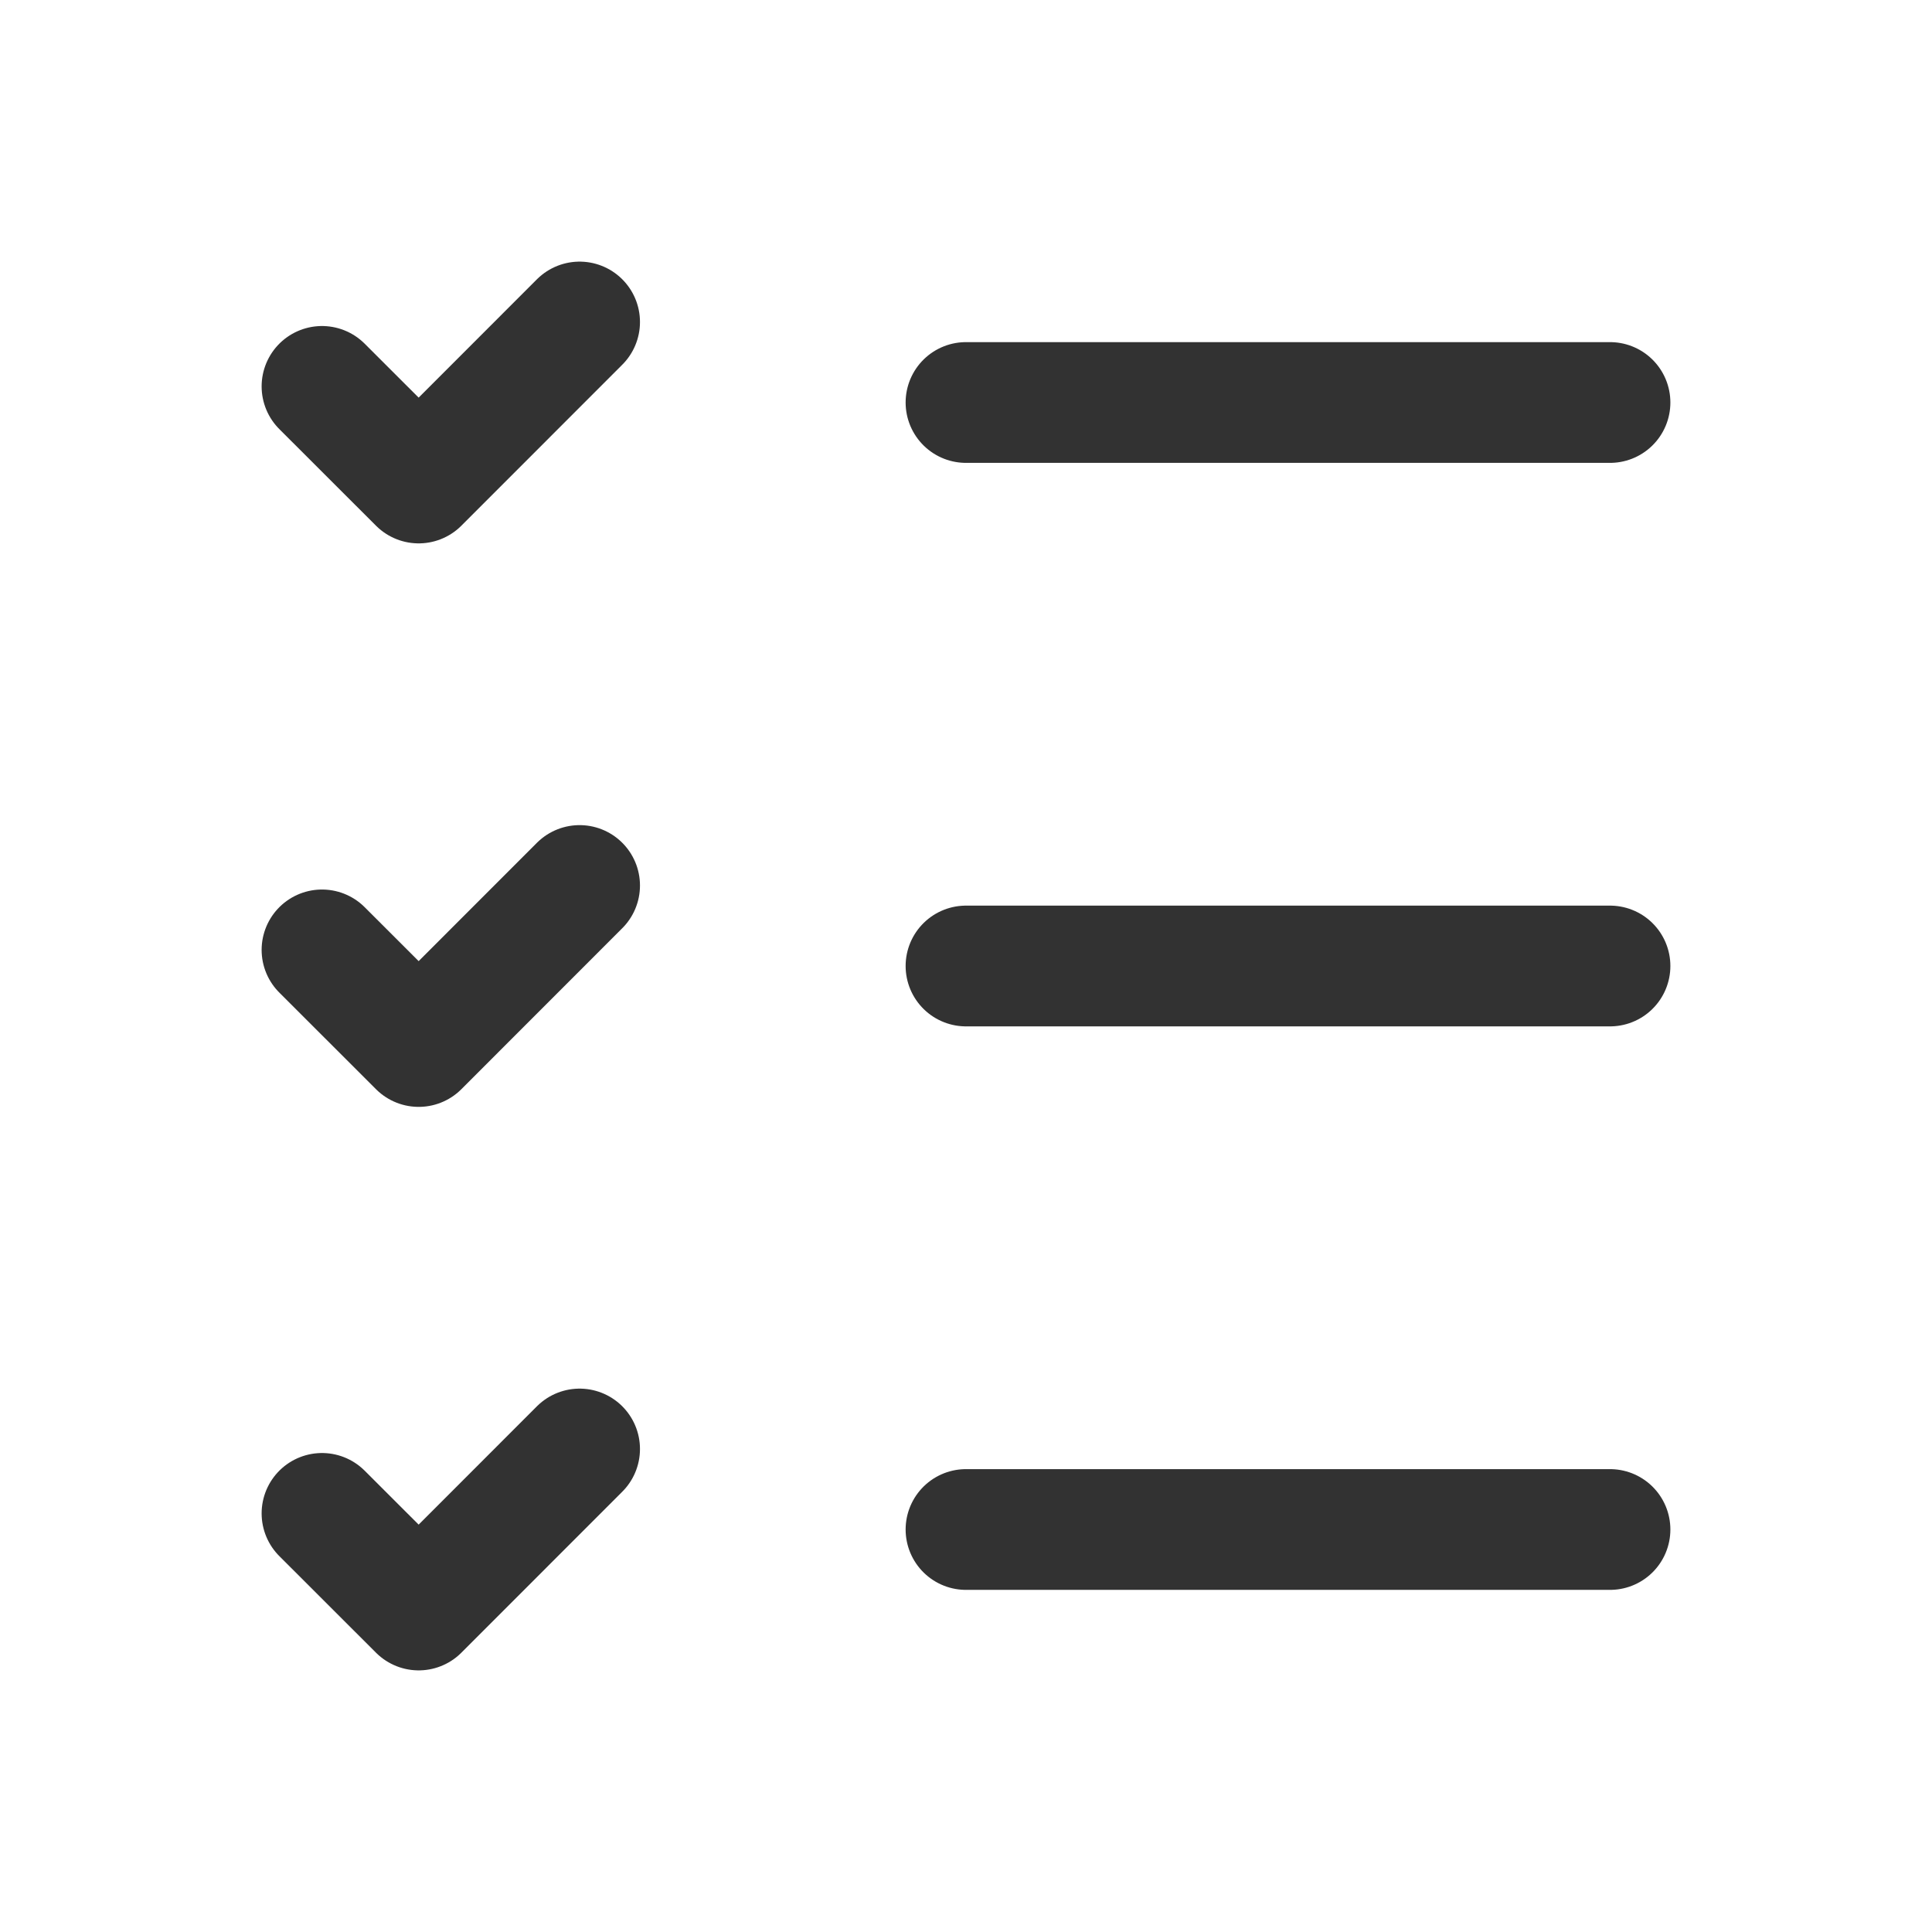 <svg id="Layer_3" data-name="Layer 3" xmlns="http://www.w3.org/2000/svg" viewBox="0 0 24 24"><path d="M0,0H24V24H0Z" fill="none"/><path d="M12,5h8" fill="none" stroke="#323232" stroke-linecap="round" stroke-linejoin="round" stroke-width="1.5"/><path d="M4,4.8,5.201,6,7.2,4" fill="none" stroke="#323232" stroke-linecap="round" stroke-linejoin="round" stroke-width="1.5"/><path d="M12,12h8" fill="none" stroke="#323232" stroke-linecap="round" stroke-linejoin="round" stroke-width="1.5"/><path d="M4,11.8,5.201,13,7.2,11" fill="none" stroke="#323232" stroke-linecap="round" stroke-linejoin="round" stroke-width="1.5"/><path d="M12,19h8" fill="none" stroke="#323232" stroke-linecap="round" stroke-linejoin="round" stroke-width="1.5"/><path d="M4,18.8,5.201,20,7.2,18" fill="none" stroke="#323232" stroke-linecap="round" stroke-linejoin="round" stroke-width="1.5"/></svg>